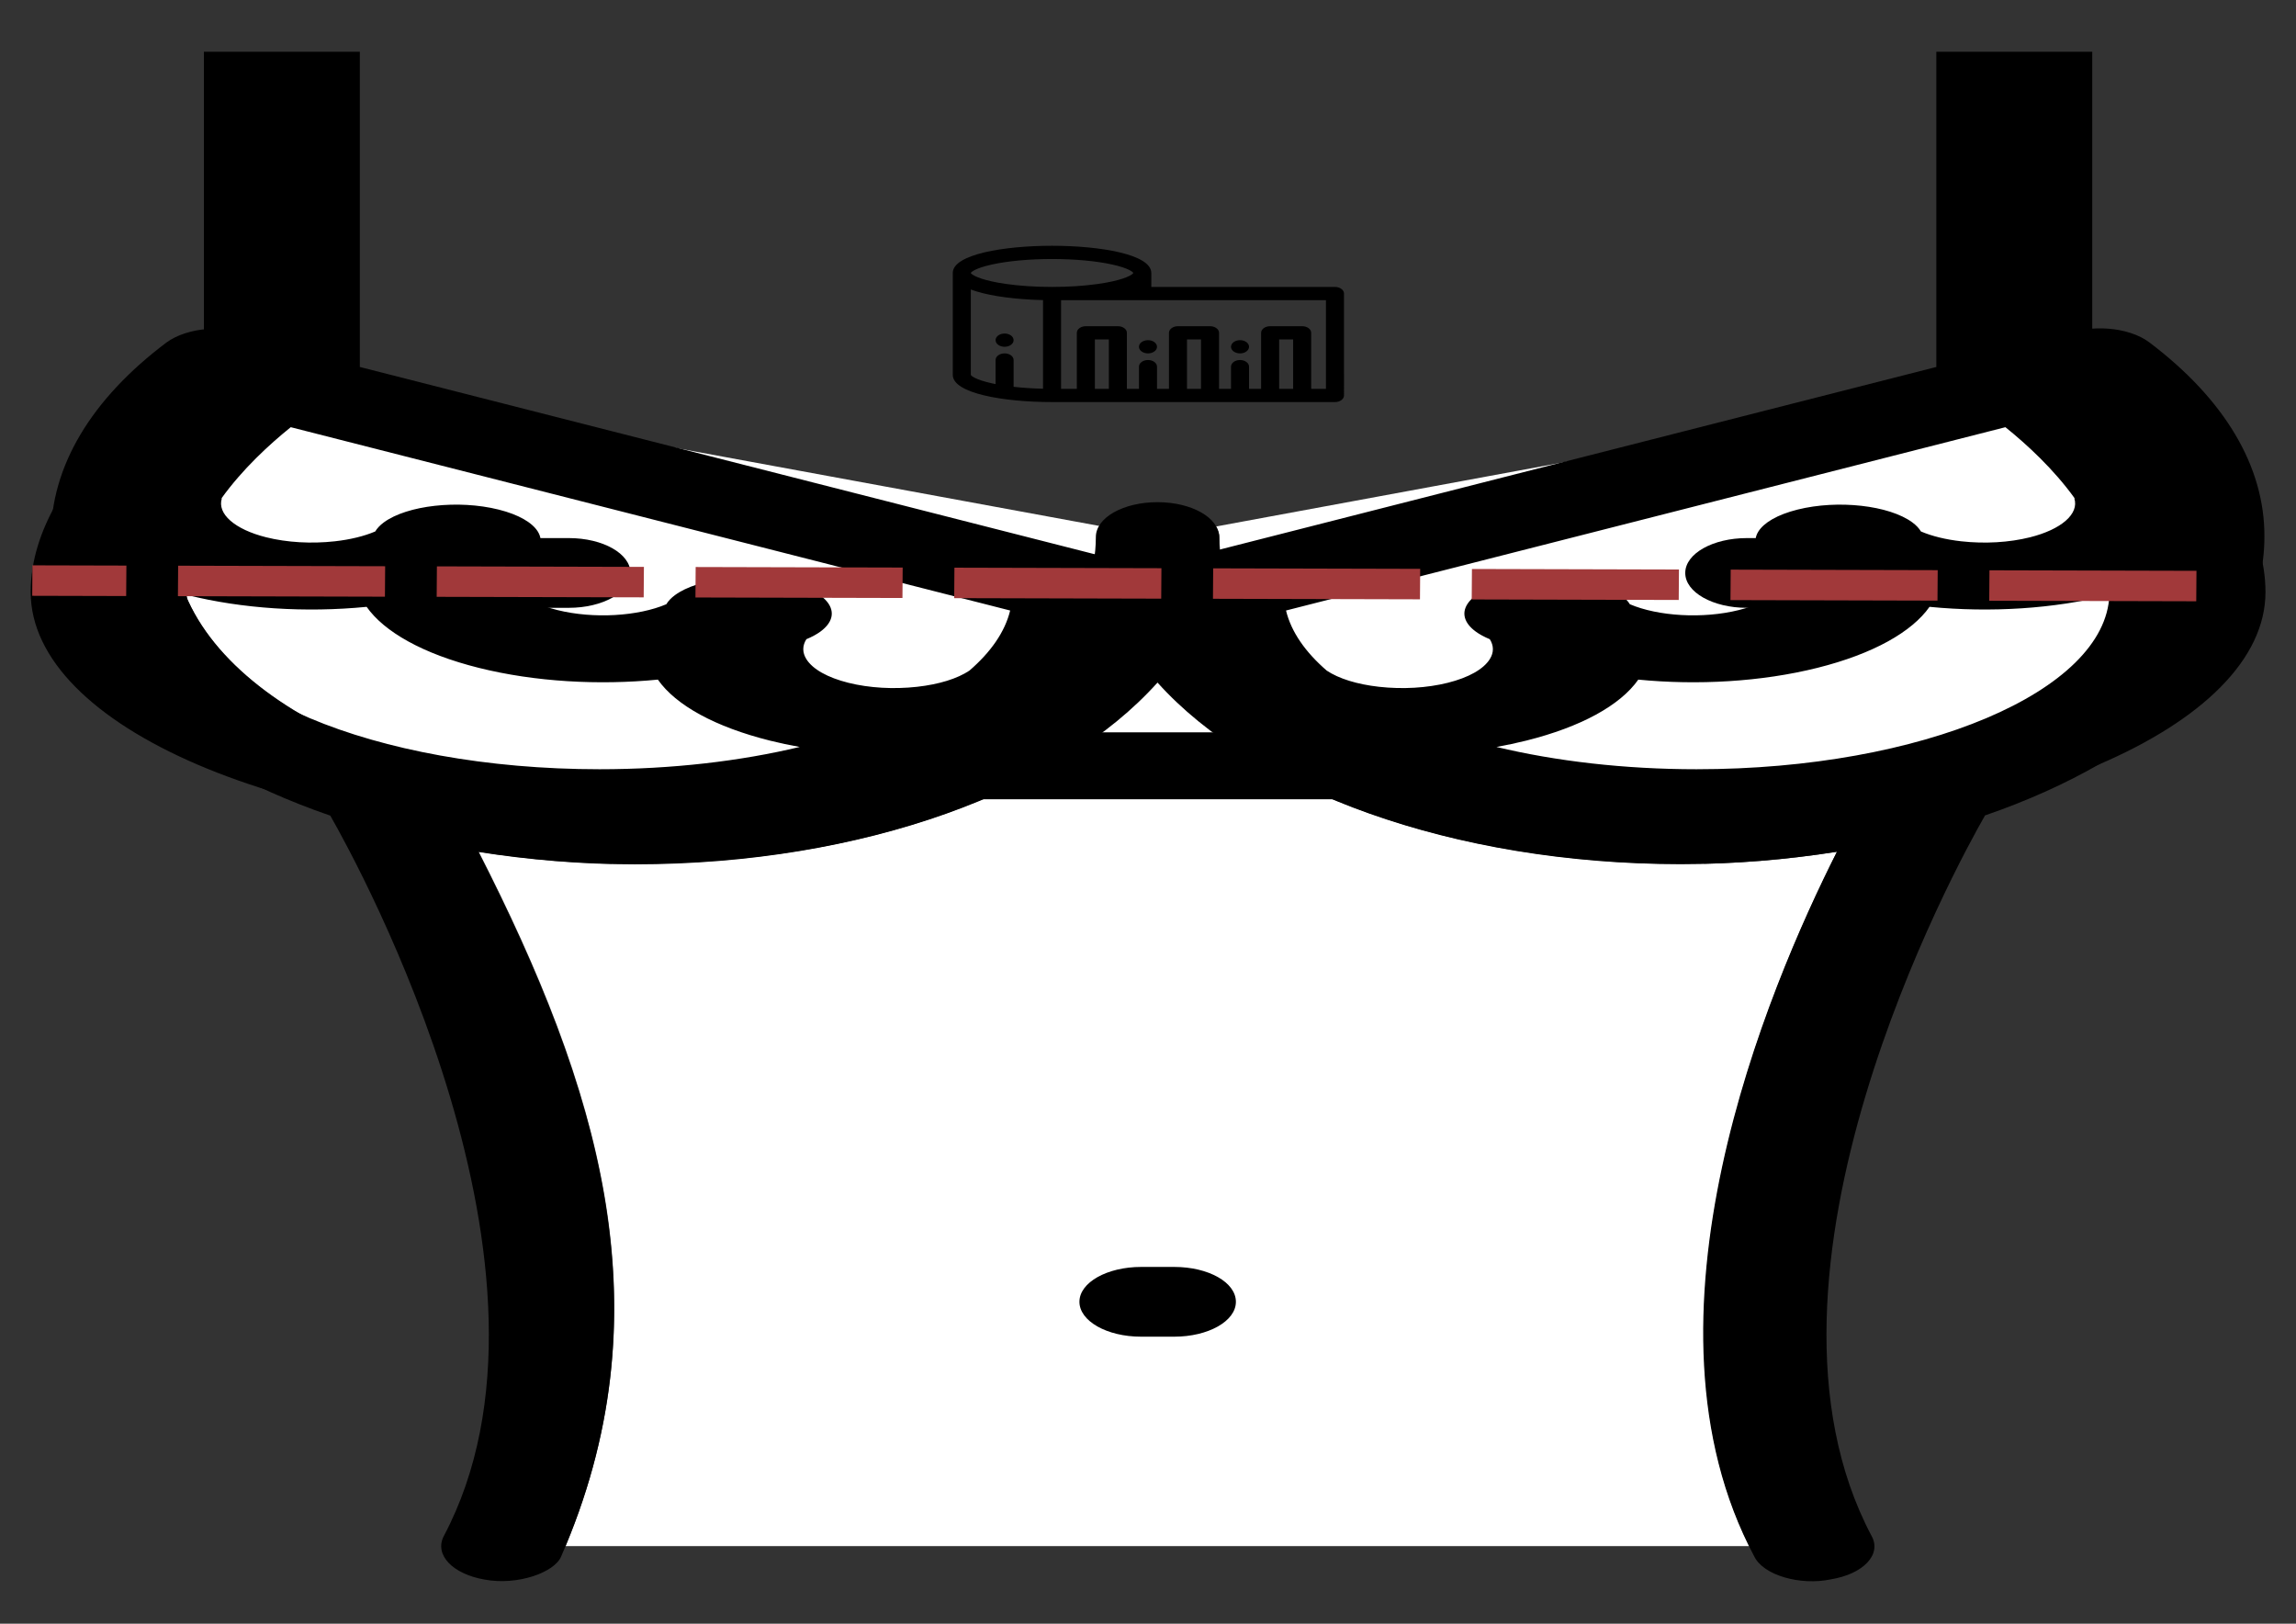 <?xml version="1.0" encoding="UTF-8" standalone="no"?>
<!-- Created with Inkscape (http://www.inkscape.org/) -->

<svg
   width="297mm"
   height="210mm"
   viewBox="0 0 297 210"
   version="1.1"
   id="svg5"
   xml:space="preserve"
   inkscape:version="1.2.2 (732a01da63, 2022-12-09)"
   sodipodi:docname="drawing.svg"
   xmlns:inkscape="http://www.inkscape.org/namespaces/inkscape"
   xmlns:sodipodi="http://sodipodi.sourceforge.net/DTD/sodipodi-0.dtd"
   xmlns="http://www.w3.org/2000/svg"
   xmlns:svg="http://www.w3.org/2000/svg"><rect x="0" y="0" width="297" height="210" fill="#333333" stroke="none"/><sodipodi:namedview
     id="namedview7"
     pagecolor="#ffffff"
     bordercolor="#000000"
     borderopacity="0.25"
     inkscape:showpageshadow="2"
     inkscape:pageopacity="0.0"
     inkscape:pagecheckerboard="0"
     inkscape:deskcolor="#d1d1d1"
     inkscape:document-units="mm"
     showgrid="false"
     inkscape:zoom="0.2102413"
     inkscape:cx="-580.2856"
     inkscape:cy="561.25984"
     inkscape:window-width="1440"
     inkscape:window-height="837"
     inkscape:window-x="-8"
     inkscape:window-y="-8"
     inkscape:window-maximized="1"
     inkscape:current-layer="layer1" /><defs
     id="defs2" /><g
     inkscape:label="Layer 1"
     inkscape:groupmode="layer"
     id="layer1"><g
       inkscape:label="Layer 1"
       id="layer1-1"
       transform="matrix(1.354,0,0,0.797,4.985,-11.097)"><g
         style="fill:#000000"
         id="g8906"
         transform="matrix(0.539,0,0,0.518,1.138,67.207)"><g
           id="SVGRepo_bgCarrier"
           stroke-width="0" /><g
           id="SVGRepo_tracerCarrier"
           stroke-linecap="round"
           stroke-linejoin="round" /><g
           id="SVGRepo_iconCarrier"> <g
   id="g8864"> <path
   style="fill:#ffffff"
   d="m 316.655,163.965 c -8.857,2.457 -18.166,3.879 -27.733,3.879 -40.598,0 -75.636,-23.273 -92.638,-56.954 -17.002,33.681 -52.105,56.954 -92.638,56.954 -9.632,0 -18.941,-1.422 -27.733,-3.879 21.267,73.697 33.162,142.351 15.384,217.535 H 301.14 c -20.687,-73.891 3.426,-174.933 15.515,-217.535 z"
   id="path8858" /> <path
   style="fill:#ffffff"
   d="m 21.867,65.379 c 0,44.477 36.719,80.679 81.778,80.679 45.059,0 81.778,-36.137 81.778,-80.679 0,-1.164 0.259,-2.327 0.646,-3.426 L 39.645,14.308 c -0.388,1.099 -0.84,2.133 -1.616,3.168 C 27.427,31.44 21.867,48.054 21.867,65.379 Z"
   id="path8860" /> <path
   style="fill:#ffffff"
   d="m 288.922,146.058 c 45.059,0 81.778,-36.137 81.778,-80.679 0,-17.325 -5.56,-33.939 -16.162,-47.903 -0.776,-1.034 -1.228,-2.069 -1.616,-3.168 l -146.36,47.774 c 0.388,1.099 0.646,2.133 0.646,3.426 0,44.412 36.655,80.55 81.714,80.55 z"
   id="path8862" /> </g> <g
   id="g8870"> <path
   style="fill:#ffffff"
   d="M 55.418,30.535 C 47.66,40.749 43.652,52.773 43.652,65.379 c 0,32.453 26.893,58.893 59.992,58.893 33.099,0 59.992,-26.44 59.992,-58.893"
   id="path8866" /> <path
   style="fill:#ffffff"
   d="m 228.994,65.379 c 0,32.453 26.893,58.893 59.992,58.893 33.099,0 59.992,-26.44 59.992,-58.893 0,-12.606 -4.073,-24.63 -11.766,-34.844"
   id="path8868" /> </g> <path
   style="fill:#ffffff"
   d="m 293.124,167.714 c -1.422,0.065 -63.289,5.56 -96.84,-56.824 -29.673,52.945 -75.442,57.729 -96.84,56.824 4.267,15.774 9.18,36.525 13.382,59.992 h 31.354 c 6.012,0 10.925,4.848 10.925,10.925 0,6.012 -4.848,10.925 -10.925,10.925 h -27.992 c 1.034,7.111 1.875,14.352 2.651,21.786 H 129.7 c 6.012,0 10.925,4.848 10.925,10.925 0,6.077 -4.848,10.925 -10.925,10.925 h -9.115 c 1.034,18.618 0.84,37.495 -1.034,55.79 h 153.406 c -6.791,-66.391 9.177,-140.54 20.167,-181.268 z"
   id="path8872" /> <g
   id="g8882"> <path
   style="fill:#000000"
   d="m 85.996,87.553 h 5.883 c 6.012,0 10.925,-4.848 10.925,-10.925 0,-6.012 -4.848,-10.925 -10.925,-10.925 h -5.883 c -6.012,0 -10.925,4.848 -10.925,10.925 0.065,6.076 4.913,10.925 10.925,10.925 z"
   id="path8874" /> <path
   style="fill:#000000"
   d="m 300.687,87.553 h 5.883 c 6.012,0 10.925,-4.848 10.925,-10.925 0,-6.012 -4.848,-10.925 -10.925,-10.925 h -5.883 c -6.012,0 -10.925,4.848 -10.925,10.925 0,6.077 4.913,10.925 10.925,10.925 z"
   id="path8876" /> <path
   style="fill:#000000"
   d="m 199.192,294.034 h -5.883 c -6.012,0 -10.925,4.848 -10.925,10.925 0,6.012 4.848,10.925 10.925,10.925 h 5.883 c 6.012,0 10.925,-4.848 10.925,-10.925 0,-6.077 -4.848,-10.925 -10.925,-10.925 z"
   id="path8878" /> <path
   style="fill:#000000"
   d="m 371.992,4.353 c -3.62,-4.784 -10.408,-5.818 -15.321,-2.133 -4.784,3.62 -5.818,10.408 -2.133,15.192 10.602,14.093 16.162,30.578 16.162,47.903 0,44.541 -36.719,80.679 -81.778,80.679 -45.059,0 -81.778,-36.073 -81.778,-80.614 0,-6.012 -4.848,-10.925 -10.925,-10.925 -6.077,0 -10.925,4.848 -10.925,10.925 0,44.477 -36.719,80.679 -81.778,80.679 -45.059,0 -81.649,-36.139 -81.649,-80.68 0,-17.325 5.56,-33.939 16.162,-47.903 C 41.649,12.692 40.68,5.84 35.896,2.284 31.112,-1.336 24.26,-0.367 20.575,4.417 7.192,22.195 0.081,43.27 0.081,65.379 c 0,36.913 19.846,69.236 49.519,87.273 5.107,15.774 44.735,143.644 20.105,225.745 -1.681,5.818 1.552,11.83 7.24,13.576 5.883,1.939 12.412,-2.263 13.576,-7.24 18.877,-76.412 6.853,-145.972 -14.675,-220.703 8.857,2.457 18.166,3.879 27.733,3.879 40.598,0 75.636,-23.273 92.638,-56.954 17.067,33.616 52.17,56.889 92.703,56.889 9.632,0 18.941,-1.422 27.733,-3.879 -12.348,43.119 -37.042,146.489 -14.675,220.703 1.616,6.012 8.21,9.244 13.576,7.24 5.818,-1.681 9.051,-7.822 7.24,-13.576 -24.63,-82.166 14.998,-210.036 20.105,-225.745 29.673,-18.036 49.519,-50.36 49.519,-87.273 0.067,-22.044 -7.044,-43.119 -20.426,-60.961 z"
   id="path8880" /> </g> </g></g><g
         style="fill:#000000"
         id="g10033"
         transform="matrix(0.417,0,0,0.304,-0.751,8.141)"><g
           id="g10023">
	<g
   id="g10021">
		<path
   d="m 473.224,212.3 -0.913,-1.294 V 46.635 H 436.59 V 214.908 L 256,322.133 75.41,214.908 V 46.635 H 39.69 v 164.37 l -0.913,1.294 C 37.193,214.545 0,268.047 0,335.049 c 0,71.856 58.46,130.315 130.315,130.315 25.239,0 48.822,-7.22 68.803,-19.694 h 113.763 c 19.981,12.474 43.563,19.694 68.803,19.694 71.856,0 130.315,-58.46 130.315,-130.315 C 512,268.047 474.807,214.545 473.224,212.3 Z M 130.316,429.642 c -51.654,0 -93.741,-41.618 -94.557,-93.08 0.074,0.043 0.144,0.089 0.218,0.132 12.468,7.26 26.956,9.459 40.993,6.259 3.984,13.236 12.812,25.07 25.702,32.576 12.892,7.506 27.538,9.342 41.018,6.273 4.144,13.786 13.211,25.304 25.677,32.563 2.212,1.29 4.49,2.415 6.818,3.383 -13.594,7.571 -29.235,11.894 -45.869,11.894 z m 84.756,-52.657 c -2.737,4.275 -6.955,7.343 -11.996,8.654 -5.376,1.396 -10.963,0.636 -15.733,-2.141 -4.771,-2.778 -8.191,-7.262 -9.629,-12.626 -0.957,-3.571 -0.928,-7.217 0.001,-10.64 1.231,-1.19 2.331,-2.549 3.235,-4.1 5.321,-9.139 2.168,-20.893 -7.039,-26.255 -9.209,-5.362 -20.987,-2.302 -26.308,6.836 -0.905,1.553 -1.544,3.183 -1.971,4.843 -6.427,6.399 -16.679,7.942 -24.984,3.105 -8.306,-4.838 -12.025,-14.513 -9.632,-23.261 1.232,-1.191 2.335,-2.553 3.239,-4.104 5.321,-9.139 2.169,-20.892 -7.039,-26.255 -9.208,-5.362 -20.987,-2.302 -26.308,6.836 -0.903,1.551 -1.542,3.179 -1.968,4.838 -2.518,2.499 -5.676,4.323 -9.253,5.253 -5.371,1.396 -10.962,0.637 -15.733,-2.142 -7.193,-4.188 -11.276,-12.526 -10.16,-20.748 l -0.089,-0.012 c 4.829,-15.648 10.979,-28.821 15.882,-38.012 l 164.816,97.86 c -1.191,11.414 -4.437,22.222 -9.331,32.071 z m 21.819,32.964 c 3.489,-4.944 6.642,-10.138 9.423,-15.553 0.03,-0.051 0.063,-0.1 0.093,-0.151 l -0.012,-0.007 c 4.004,-7.824 7.235,-16.107 9.604,-24.742 2.369,8.635 5.599,16.917 9.604,24.742 l -0.012,0.007 c 0.03,0.051 0.063,0.1 0.093,0.151 2.781,5.415 5.934,10.608 9.421,15.553 z m 97.397,-39.078 c -1.438,5.364 -4.858,9.848 -9.629,12.626 -4.769,2.778 -10.354,3.538 -15.733,2.141 -5.041,-1.311 -9.259,-4.379 -11.996,-8.654 -4.894,-9.849 -8.14,-20.657 -9.327,-32.073 l 164.813,-97.857 c 4.904,9.196 11.053,22.367 15.883,38.012 l -0.089,0.012 c 1.116,8.222 -2.967,16.56 -10.16,20.748 -4.771,2.778 -10.358,3.539 -15.733,2.142 -3.578,-0.93 -6.735,-2.754 -9.253,-5.253 -0.426,-1.657 -1.067,-3.286 -1.969,-4.838 -5.32,-9.137 -17.098,-12.199 -26.307,-6.836 -9.209,5.362 -12.362,17.116 -7.039,26.255 0.904,1.553 2.006,2.915 3.239,4.104 2.392,8.748 -1.324,18.424 -9.632,23.26 -8.307,4.838 -18.558,3.293 -24.984,-3.105 -0.426,-1.66 -1.067,-3.29 -1.971,-4.843 -5.321,-9.137 -17.1,-12.199 -26.308,-6.836 -9.208,5.362 -12.361,17.116 -7.039,26.255 0.904,1.55 2.004,2.91 3.234,4.1 0.928,3.423 0.958,7.069 0,10.64 z m 47.397,58.771 c -16.634,0 -32.275,-4.323 -45.87,-11.894 2.327,-0.968 4.604,-2.093 6.818,-3.383 12.468,-7.26 21.534,-18.777 25.677,-32.562 13.48,3.067 28.129,1.231 41.018,-6.274 12.892,-7.506 21.718,-19.341 25.702,-32.576 14.034,3.201 28.528,0.999 40.993,-6.259 0.074,-0.043 0.144,-0.089 0.218,-0.132 -0.816,51.462 -42.903,93.08 -94.556,93.08 z"
   id="path10019" />
	</g>
</g></g><g
         style="fill:#000000"
         id="g11699"
         transform="matrix(0.073,0,0,0.091,87.342,43.192)"><g
           id="g11662">
	<g
   id="g11660">
		<path
   d="M 500.193,190.047 H 259.829 v -24.741 c 0,-0.025 -0.004,-0.05 -0.004,-0.076 0,-0.028 0.002,-0.055 0.002,-0.084 0,-33.334 -67.343,-48.516 -129.913,-48.516 C 67.344,116.63 0,131.813 0,165.147 c 0,0.035 0.004,0.07 0.004,0.105 0,0.018 -0.002,0.037 -0.002,0.054 v 181.389 c 0,0.028 0,0.058 0,0.086 0,0.025 0,0.05 0,0.073 0,33.334 67.343,48.516 129.913,48.516 h 44.246 41.917 78.667 41.917 78.667 41.917 42.949 c 6.52,0 11.807,-5.286 11.807,-11.807 V 201.855 C 512,195.334 506.714,190.047 500.193,190.047 Z M 118.107,371.568 c -13.523,-0.429 -26.516,-1.596 -38.481,-3.427 v -47.768 c 0,-6.521 -5.286,-11.807 -11.807,-11.807 -6.521,0 -11.807,5.286 -11.807,11.807 v 42.913 c -1.592,-0.426 -3.161,-0.862 -4.683,-1.318 -21.896,-6.561 -27.457,-13.616 -27.709,-15.082 0,-0.022 0,-0.043 10e-4,-0.063 0.001,-0.172 0,-0.345 -0.006,-0.516 V 194.636 c 19.11,9.833 47.698,15.711 77.723,17.963 0.009,0 0.019,0.001 0.027,0.002 1.044,0.078 2.088,0.152 3.135,0.221 0.148,0.011 0.296,0.02 0.445,0.03 0.908,0.059 1.816,0.115 2.726,0.168 0.223,0.013 0.446,0.026 0.669,0.038 0.848,0.047 1.697,0.092 2.546,0.133 0.253,0.013 0.504,0.026 0.756,0.038 0.85,0.04 1.701,0.077 2.552,0.111 0.233,0.009 0.466,0.02 0.699,0.03 1.059,0.041 2.119,0.079 3.179,0.111 0.012,0 0.024,0.001 0.035,0.001 z m 11.806,-181.523 c -21.977,0 -43.002,-1.916 -60.992,-5.48 -6.26,-1.24 -12.159,-2.677 -17.594,-4.306 -22.056,-6.612 -27.534,-13.724 -27.706,-15.117 0,-0.004 0,-0.006 0,-0.009 0.231,-1.459 5.768,-8.526 27.705,-15.102 21.053,-6.311 48.962,-9.786 78.588,-9.786 29.626,0 57.537,3.475 78.588,9.786 21.91,6.567 27.461,13.626 27.705,15.098 0,0.001 0,0.001 0,0.001 -0.174,1.406 -5.65,8.517 -27.706,15.129 -6.008,1.801 -12.59,3.363 -19.596,4.686 -17.542,3.316 -37.821,5.1 -58.992,5.1 z m 74.355,181.71 h -18.302 v -88.074 h 18.302 z m 120.584,0 H 306.55 v -88.074 h 18.302 z m 120.584,0 h -18.302 v -88.074 h 18.302 z m 42.949,0 h -19.334 v -99.882 c 0,-6.521 -5.287,-11.807 -11.807,-11.807 h -41.917 c -6.52,0 -11.807,5.286 -11.807,11.807 v 99.882 h -15.792 v -39.573 c 0,-6.521 -5.287,-11.807 -11.807,-11.807 -6.52,0 -11.807,5.286 -11.807,11.807 v 39.573 h -15.645 v -99.882 c 0,-6.521 -5.287,-11.807 -11.807,-11.807 h -41.917 c -6.52,0 -11.807,5.286 -11.807,11.807 v 99.882 h -15.645 v -39.573 c 0,-6.521 -5.287,-11.807 -11.807,-11.807 -6.521,0 -11.807,5.286 -11.807,11.807 v 39.573 h -15.793 v -99.882 c 0,-6.521 -5.286,-11.807 -11.807,-11.807 h -41.917 c -6.521,0 -11.807,5.286 -11.807,11.807 v 99.882 h -20.63 V 213.662 H 248.02 c 0.004,0 0.007,0 0.012,0 h 240.353 z"
   id="path11658" />
	</g>
</g><g
           id="g11668">
	<g
   id="g11666">
		<path
   d="m 263.827,288.411 c -0.543,-0.543 -1.145,-1.039 -1.796,-1.464 -0.638,-0.425 -1.321,-0.791 -2.031,-1.086 -0.719,-0.295 -1.464,-0.52 -2.208,-0.673 -3.834,-0.778 -7.919,0.484 -10.66,3.224 -2.196,2.196 -3.46,5.242 -3.46,8.348 0,0.767 0.083,1.547 0.236,2.302 0.153,0.756 0.378,1.5 0.673,2.22 0.295,0.708 0.661,1.393 1.086,2.031 0.425,0.649 0.921,1.252 1.464,1.795 2.196,2.196 5.242,3.46 8.348,3.46 0.767,0 1.547,-0.083 2.313,-0.236 0.744,-0.142 1.489,-0.378 2.208,-0.673 0.71,-0.295 1.393,-0.649 2.031,-1.086 0.651,-0.425 1.253,-0.921 1.796,-1.464 0.543,-0.543 1.039,-1.145 1.476,-1.795 0.425,-0.638 0.791,-1.322 1.086,-2.031 0.295,-0.72 0.52,-1.464 0.673,-2.22 0.153,-0.756 0.223,-1.535 0.223,-2.302 10e-4,-3.108 -1.261,-6.154 -3.458,-8.35 z"
   id="path11664" />
	</g>
</g><g
           id="g11674">
	<g
   id="g11672">
		<path
   d="m 76.171,276.603 c -0.543,-0.543 -1.157,-1.039 -1.795,-1.464 -0.649,-0.425 -1.334,-0.791 -2.043,-1.086 -0.708,-0.295 -1.452,-0.52 -2.208,-0.673 -1.523,-0.307 -3.094,-0.307 -4.617,0 -0.756,0.154 -1.5,0.378 -2.208,0.673 -0.708,0.295 -1.393,0.661 -2.043,1.086 -0.638,0.425 -1.252,0.921 -1.795,1.464 -2.196,2.196 -3.448,5.243 -3.448,8.348 0,0.767 0.071,1.547 0.224,2.302 0.153,0.756 0.378,1.5 0.673,2.22 0.295,0.708 0.661,1.393 1.086,2.031 0.425,0.649 0.921,1.252 1.464,1.795 0.555,0.543 1.157,1.039 1.795,1.464 0.649,0.425 1.334,0.791 2.043,1.086 0.708,0.295 1.452,0.531 2.208,0.673 0.768,0.154 1.535,0.236 2.314,0.236 0.768,0 1.535,-0.083 2.302,-0.236 0.756,-0.142 1.5,-0.378 2.208,-0.673 0.708,-0.295 1.393,-0.661 2.043,-1.086 0.638,-0.425 1.252,-0.921 1.795,-1.464 0.543,-0.543 1.039,-1.145 1.464,-1.795 0.425,-0.638 0.791,-1.322 1.086,-2.031 0.295,-0.72 0.52,-1.464 0.673,-2.22 0.153,-0.756 0.224,-1.535 0.224,-2.302 0.003,-3.105 -1.249,-6.151 -3.445,-8.348 z"
   id="path11670" />
	</g>
</g><g
           id="g11680">
	<g
   id="g11678">
		<path
   d="m 387.501,294.456 c -0.152,-0.756 -0.378,-1.5 -0.673,-2.208 -0.295,-0.72 -0.661,-1.405 -1.086,-2.043 -0.437,-0.649 -0.933,-1.252 -1.476,-1.795 -0.543,-0.543 -1.145,-1.039 -1.796,-1.464 -0.638,-0.425 -1.321,-0.791 -2.031,-1.086 -0.719,-0.295 -1.464,-0.531 -2.208,-0.673 -1.523,-0.307 -3.094,-0.307 -4.617,0 -0.756,0.142 -1.5,0.378 -2.207,0.673 -0.72,0.295 -1.405,0.661 -2.043,1.086 -0.649,0.425 -1.252,0.921 -1.795,1.464 -0.543,0.543 -1.04,1.145 -1.464,1.795 -0.425,0.638 -0.791,1.322 -1.086,2.043 -0.295,0.708 -0.52,1.452 -0.673,2.208 -0.153,0.756 -0.236,1.535 -0.236,2.302 0,0.768 0.083,1.547 0.236,2.302 0.153,0.755 0.378,1.5 0.673,2.22 0.295,0.708 0.661,1.393 1.086,2.031 0.424,0.649 0.921,1.252 1.464,1.795 0.543,0.543 1.145,1.039 1.795,1.464 0.638,0.425 1.322,0.791 2.043,1.086 0.708,0.295 1.451,0.531 2.207,0.673 0.757,0.154 1.536,0.236 2.302,0.236 0.767,0 1.548,-0.083 2.314,-0.236 0.744,-0.142 1.489,-0.378 2.208,-0.673 0.71,-0.295 1.393,-0.661 2.031,-1.086 0.651,-0.425 1.253,-0.921 1.796,-1.464 0.543,-0.543 1.039,-1.145 1.476,-1.795 0.425,-0.638 0.791,-1.322 1.086,-2.031 0.295,-0.72 0.52,-1.464 0.673,-2.22 0.153,-0.756 0.223,-1.535 0.223,-2.302 10e-4,-0.767 -0.07,-1.546 -0.222,-2.302 z"
   id="path11676" />
	</g>
</g></g><path
         style="fill:#ff00ff;stroke:#a1393a;stroke-width:4.944;stroke-dasharray:19.777, 4.944;stroke-dashoffset:0;stroke-opacity:1"
         d="M 206.149,109.025 -0.593,108.136"
         id="path12120" /></g></g></svg>
